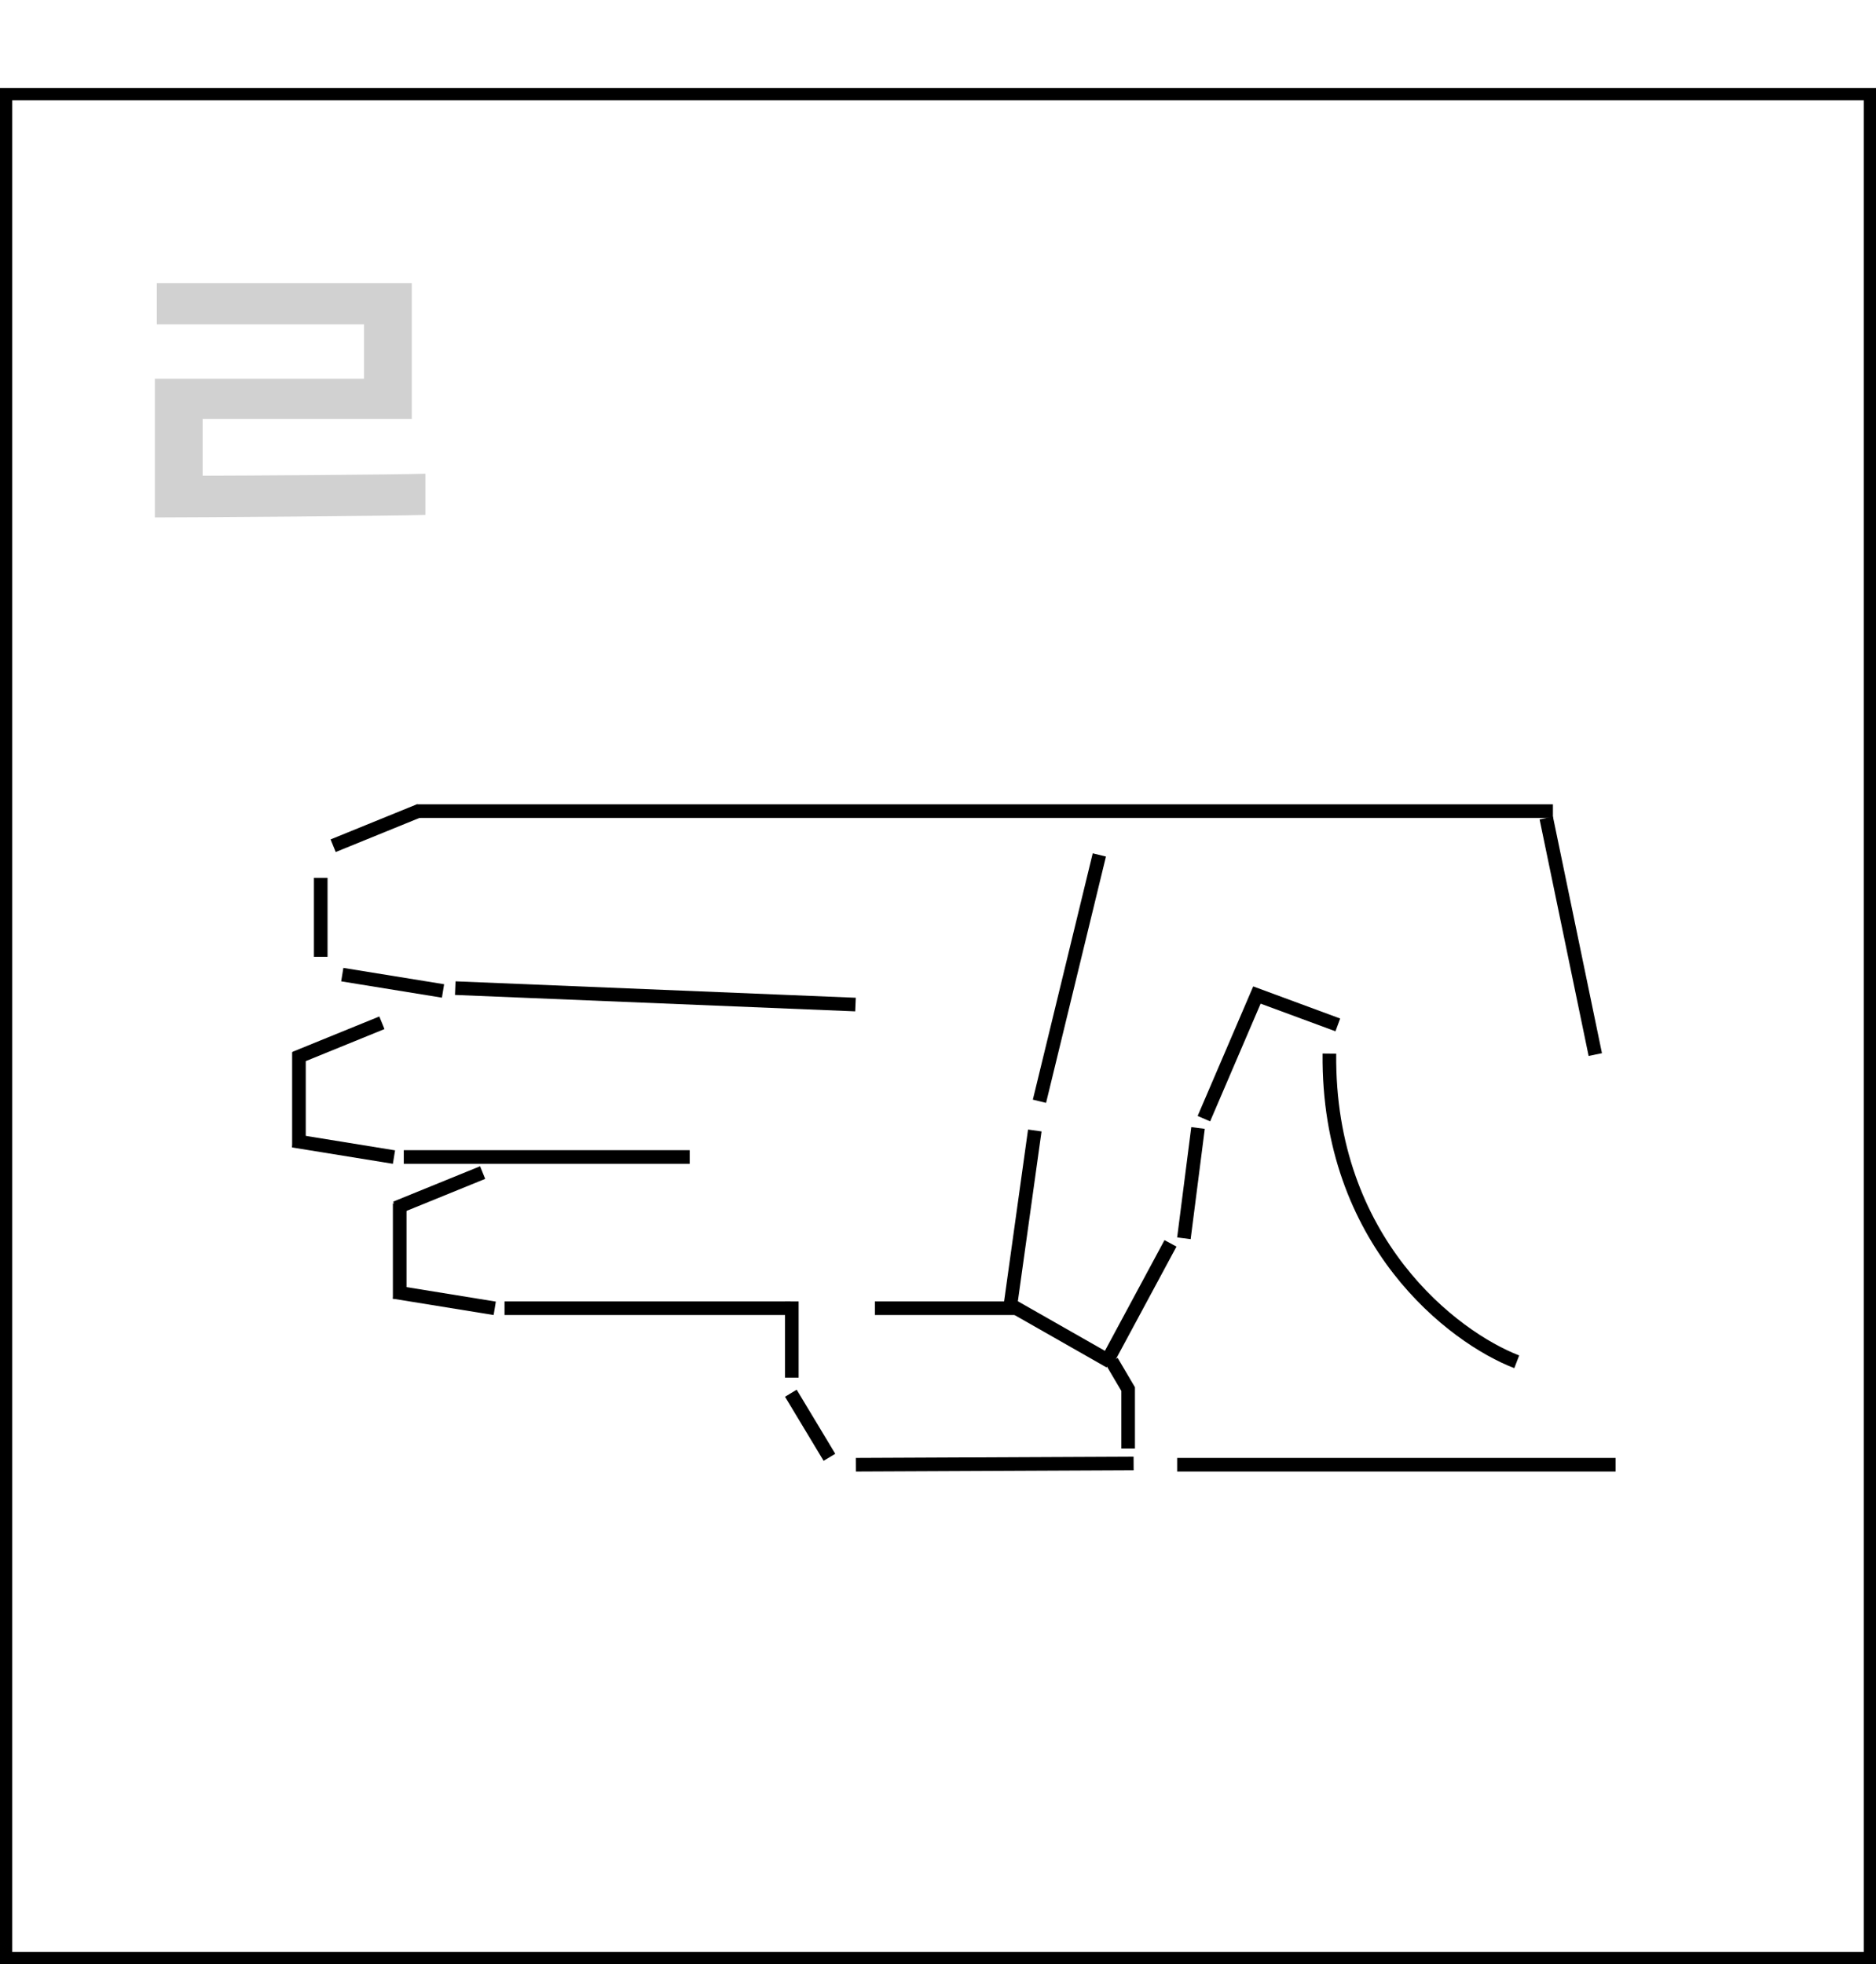 <svg width="533" height="558" viewBox="0 0 533 558" fill="none" xmlns="http://www.w3.org/2000/svg">
<path d="M44.57 92.146V80.432H116.995V119.002H57.569V135.144C65.283 135.144 113.138 134.858 120.852 134.572V146.286C112.853 146.572 56.284 147 43.998 147V107.574H103.424V92.146H44.57Z" fill="#D1D1D1"/>
<rect x="1.74" y="26.74" width="529.52" height="529.52" stroke="black" stroke-width="3.48"/>
<path d="M315.327 386.781L287.093 370.699L294 321.156" stroke="black" stroke-width="3.868"/>
<path d="M315.876 386.735L320.518 394.613L320.518 411.493" stroke="black" stroke-width="3.868"/>
<line x1="322.075" y1="415.748" x2="243.163" y2="416.109" stroke="black" stroke-width="3.868"/>
<line x1="288.799" y1="371.649" x2="248.568" y2="371.649" stroke="black" stroke-width="3.868"/>
<line x1="459.01" y1="416.109" x2="334.448" y2="416.109" stroke="black" stroke-width="3.868"/>
<line x1="453.247" y1="299.589" x2="439.318" y2="232.393" stroke="black" stroke-width="3.868"/>
<path d="M380.093 291.16L357.111 282.672L342.041 317.796" stroke="black" stroke-width="3.868"/>
<line x1="118.588" y1="230.427" x2="441.211" y2="230.427" stroke="black" stroke-width="3.868"/>
<line y1="-1.934" x2="113.825" y2="-1.934" transform="matrix(0.999 0.041 0.041 -0.999 129.426 278.782)" stroke="black" stroke-width="3.868"/>
<line x1="114.721" y1="328.684" x2="195.957" y2="328.684" stroke="black" stroke-width="3.868"/>
<line x1="143.348" y1="371.648" x2="224.584" y2="371.648" stroke="black" stroke-width="3.868"/>
<line x1="312.34" y1="242.876" x2="295.324" y2="312.852" stroke="black" stroke-width="3.868"/>
<line y1="-1.934" x2="22.437" y2="-1.934" transform="matrix(0 1 1 -0 93.059 249.382)" stroke="black" stroke-width="3.868"/>
<line x1="84.934" y1="298.897" x2="84.934" y2="325.976" stroke="black" stroke-width="3.868"/>
<line x1="113.559" y1="341.862" x2="113.559" y2="368.941" stroke="black" stroke-width="3.868"/>
<line x1="340.378" y1="320.445" x2="336.364" y2="351.786" stroke="black" stroke-width="3.868"/>
<line y1="-1.934" x2="21.663" y2="-1.934" transform="matrix(4.37114e-08 1 1 -4.37114e-08 226.904 369.714)" stroke="black" stroke-width="3.868"/>
<line x1="224.694" y1="395.795" x2="235.658" y2="414.002" stroke="black" stroke-width="3.868"/>
<line x1="314.174" y1="387.366" x2="332.553" y2="353.221" stroke="black" stroke-width="3.868"/>
<line y1="-1.934" x2="26.653" y2="-1.934" transform="matrix(-0.926 0.377 0.377 0.926 120.062 232)" stroke="black" stroke-width="3.868"/>
<line y1="-1.934" x2="26.653" y2="-1.934" transform="matrix(-0.926 0.377 0.377 0.926 109.23 292.347)" stroke="black" stroke-width="3.868"/>
<line y1="-1.934" x2="26.653" y2="-1.934" transform="matrix(-0.926 0.377 0.377 0.926 137.855 334.899)" stroke="black" stroke-width="3.868"/>
<line y1="-1.934" x2="29" y2="-1.934" transform="matrix(-0.987 -0.16 -0.16 0.987 125.559 283.424)" stroke="black" stroke-width="3.868"/>
<line y1="-1.934" x2="29" y2="-1.934" transform="matrix(-0.987 -0.16 -0.16 0.987 111.625 330.618)" stroke="black" stroke-width="3.868"/>
<line y1="-1.934" x2="29" y2="-1.934" transform="matrix(-0.987 -0.16 -0.16 0.987 140.252 373.583)" stroke="black" stroke-width="3.868"/>
<path d="M430.927 386.867C412.96 379.964 377.16 352.787 377.702 299.31" stroke="black" stroke-width="3.868"/>
</svg>
